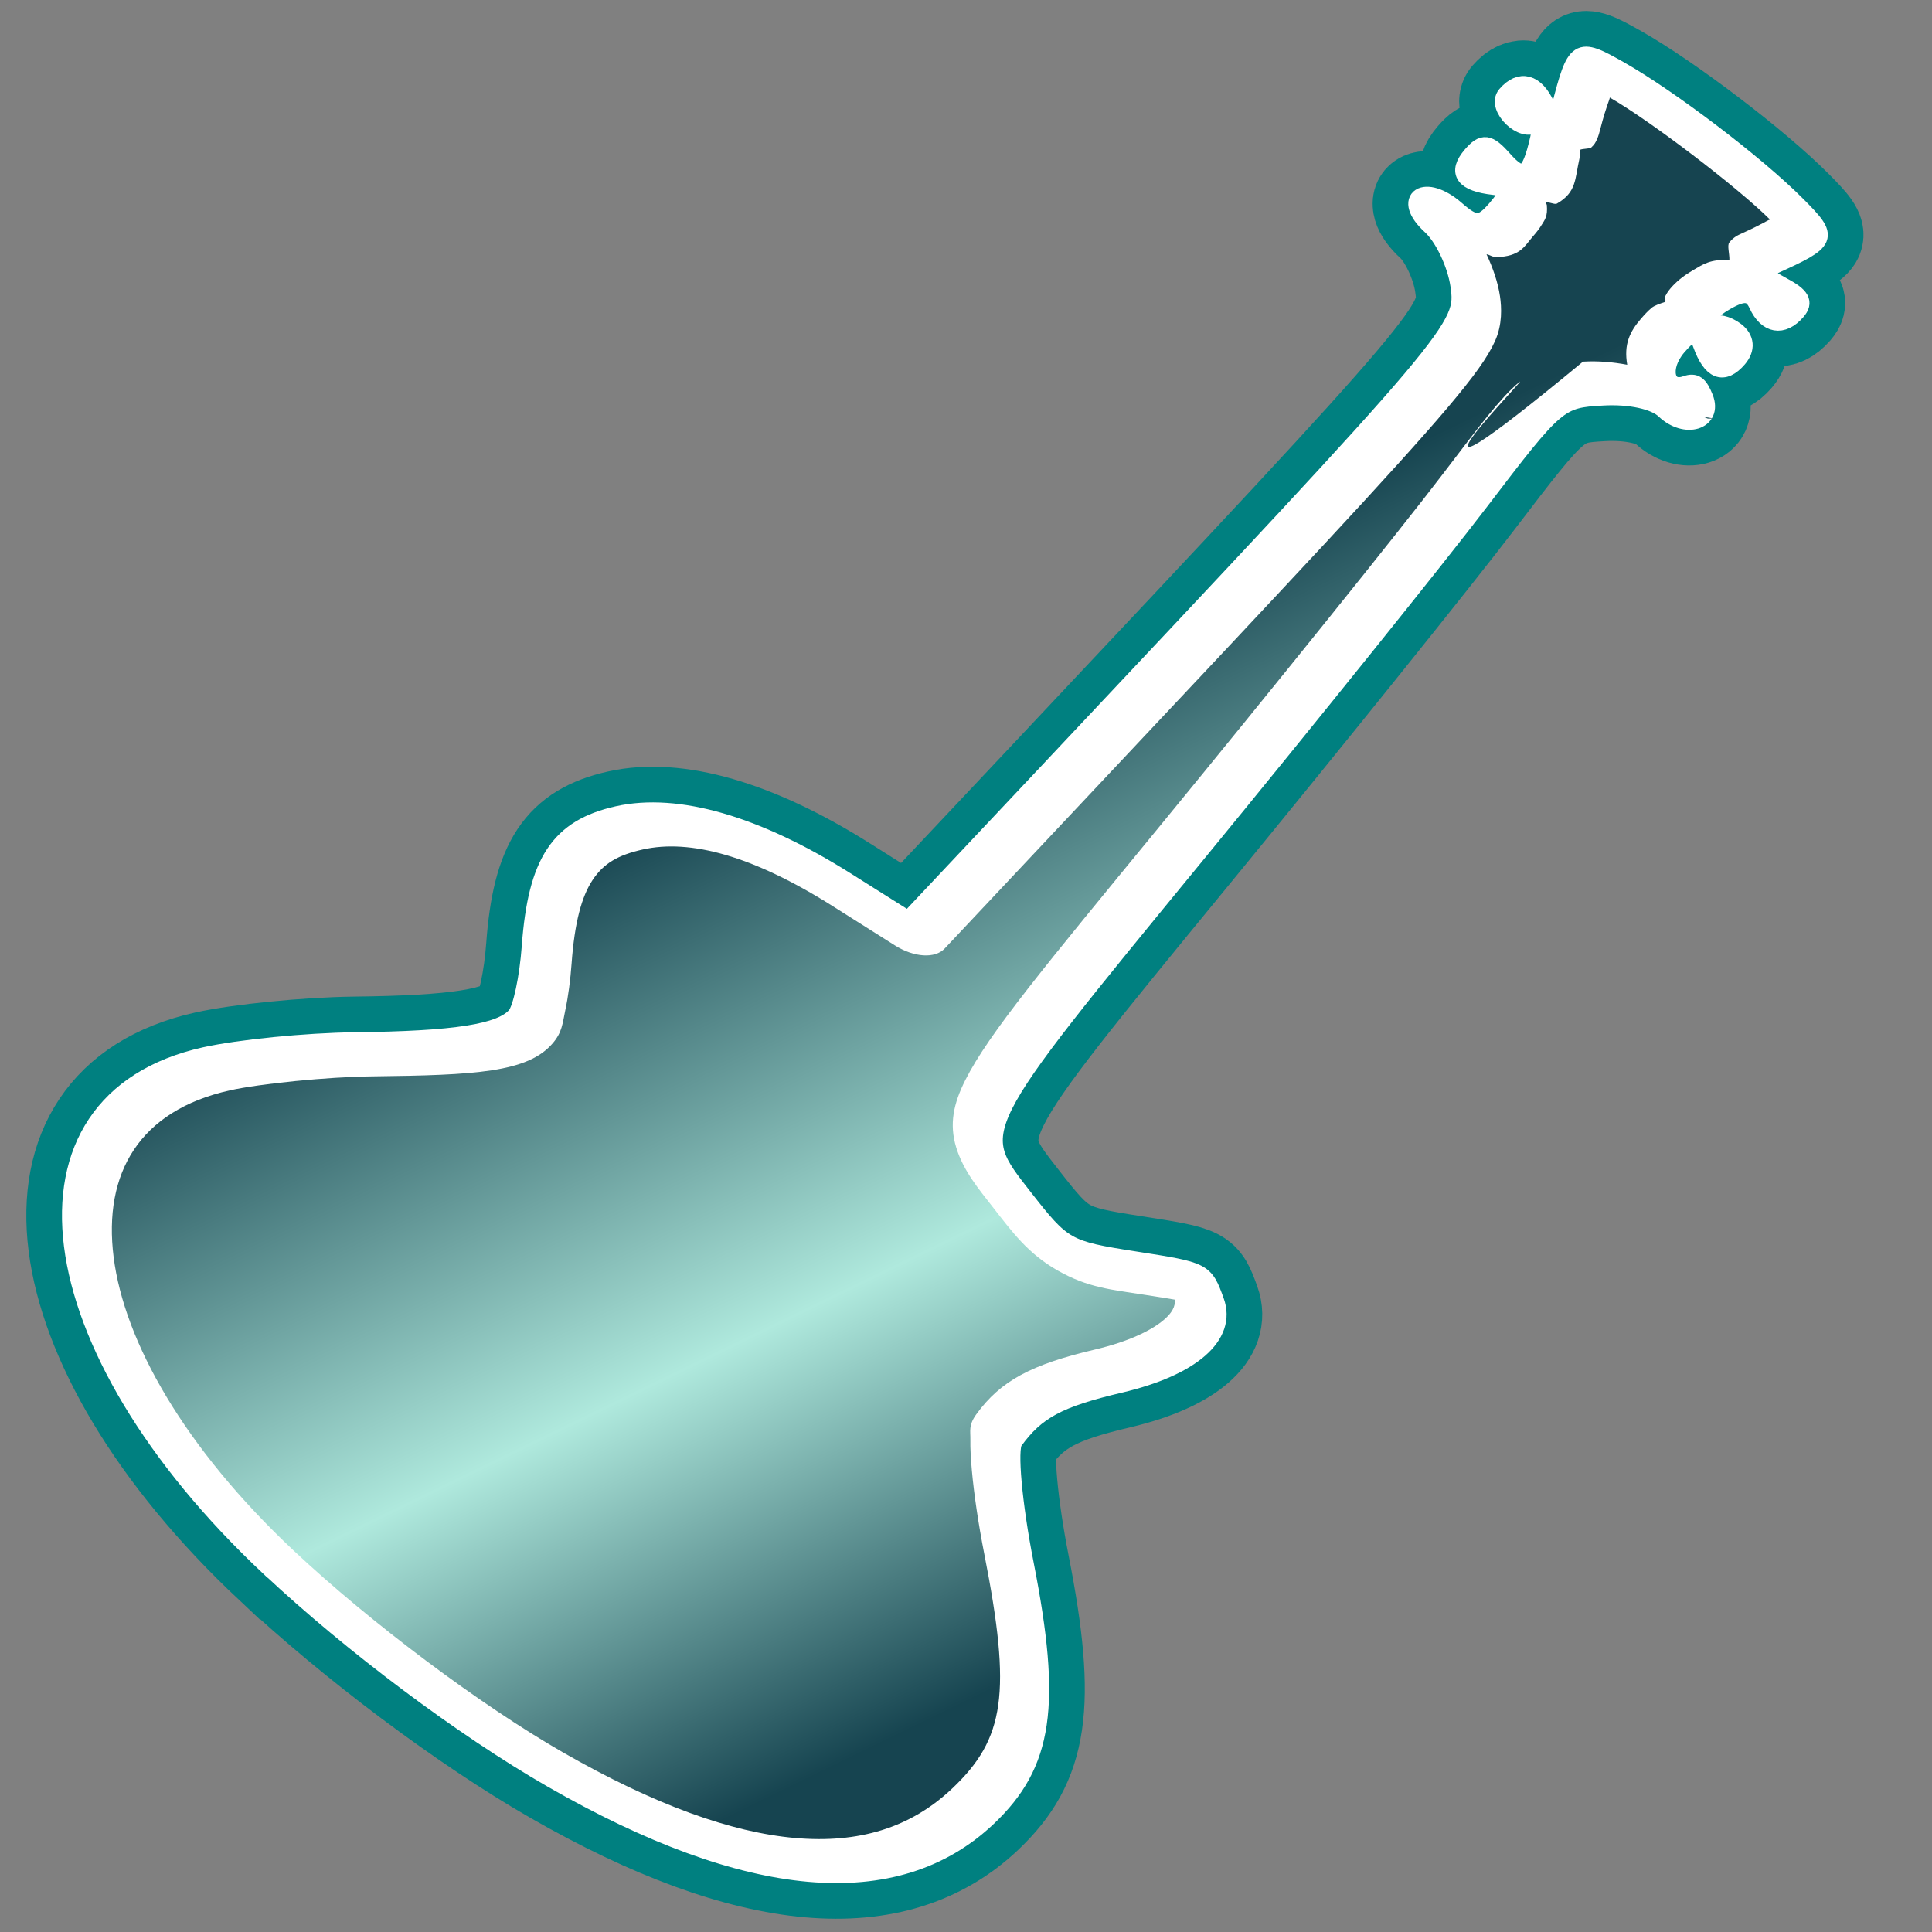 <?xml version="1.0" encoding="UTF-8" standalone="no"?>
<!-- Created with Inkscape (http://www.inkscape.org/) -->

<svg
   xmlns:dc="http://purl.org/dc/elements/1.1/"
   xmlns:cc="http://creativecommons.org/ns#"
   xmlns:rdf="http://www.w3.org/1999/02/22-rdf-syntax-ns#"
   xmlns:svg="http://www.w3.org/2000/svg"
   xmlns="http://www.w3.org/2000/svg"
   xmlns:xlink="http://www.w3.org/1999/xlink"
   xmlns:sodipodi="http://sodipodi.sourceforge.net/DTD/sodipodi-0.dtd"
   xmlns:inkscape="http://www.inkscape.org/namespaces/inkscape"
   width="128"
   height="128"
   viewBox="0 0 33.867 33.867"
   version="1.1"
   id="svg8"
   inkscape:version="0.92.4 (unknown)"
   sodipodi:docname="create_instrument.svg">
  <rect x="0" y="0" width="33.867" height="33.867" fill="#808080" stroke="none"/>
  <defs
     id="defs2">
    <linearGradient
       inkscape:collect="always"
       id="linearGradient819">
      <stop
         style="stop-color:#164450;stop-opacity:1"
         offset="0"
         id="stop815" />
      <stop
         id="stop823"
         offset="0.452"
         style="stop-color:#afe9dd;stop-opacity:1" />
      <stop
         style="stop-color:#164450;stop-opacity:1"
         offset="1"
         id="stop817" />
    </linearGradient>
    <linearGradient
       inkscape:collect="always"
       xlink:href="#linearGradient819"
       id="linearGradient821"
       x1="16.804"
       y1="293.035"
       x2="9.629"
       y2="278.308"
       gradientUnits="userSpaceOnUse" />
  </defs>
  <sodipodi:namedview
     id="base"
     pagecolor="#ffffff"
     bordercolor="#666666"
     borderopacity="1.0"
     inkscape:pageopacity="0.0"
     inkscape:pageshadow="2"
     inkscape:zoom="1.401353"
     inkscape:cx="35.127807"
     inkscape:cy="-79.488837"
     inkscape:document-units="px"
     inkscape:current-layer="layer1"
     showgrid="false"
     units="px"
     inkscape:window-width="1920"
     inkscape:window-height="1023"
     inkscape:window-x="0"
     inkscape:window-y="0"
     inkscape:window-maximized="1" />
  <g
     inkscape:label="Layer 1"
     inkscape:groupmode="layer"
     id="layer1"
     transform="translate(0,-263.133)">
    <path
       style="fill:#008080;stroke:#008080;stroke-width:1.55;stroke-miterlimit:4;stroke-dasharray:none"
       d="M 4.723,290.616 C 0.581,286.729 0.037,282.43 3.588,281.639 c 0.601,-0.134 1.782,-0.251 2.624,-0.261 1.775,-0.02 2.569,-0.145 2.827,-0.444 0.101,-0.117 0.217,-0.661 0.257,-1.209 0.109,-1.489 0.502,-2.082 1.532,-2.312 1.043,-0.233 2.435,0.169 3.999,1.154 l 1.095,0.69 2.413,-2.564 c 7.291,-7.749 7.348,-7.817 7.239,-8.561 -0.055,-0.373 -0.277,-0.841 -0.495,-1.039 -0.533,-0.487 -0.1,-0.768 0.447,-0.29 0.33,0.289 0.438,0.287 0.696,-0.012 0.237,-0.274 0.229,-0.361 -0.035,-0.391 -0.531,-0.06 -0.661,-0.242 -0.394,-0.551 0.202,-0.234 0.301,-0.221 0.56,0.071 0.341,0.386 0.465,0.314 0.618,-0.355 0.049,-0.215 0.027,-0.335 -0.049,-0.267 -0.221,0.198 -0.719,-0.282 -0.525,-0.507 0.249,-0.289 0.522,-0.217 0.708,0.188 0.135,0.293 0.173,0.299 0.239,0.043 0.274,-1.063 0.309,-1.086 1.04,-0.672 0.89,0.504 2.412,1.662 3.121,2.376 0.579,0.582 0.563,0.621 -0.435,1.073 -0.192,0.087 -0.15,0.169 0.182,0.346 0.327,0.175 0.387,0.286 0.247,0.448 -0.249,0.288 -0.528,0.24 -0.694,-0.12 -0.102,-0.221 -0.24,-0.233 -0.562,-0.046 -0.235,0.136 -0.402,0.315 -0.372,0.398 0.03,0.083 0.105,0.093 0.166,0.022 0.061,-0.071 0.238,-0.033 0.393,0.085 0.175,0.133 0.191,0.318 0.042,0.491 -0.261,0.302 -0.478,0.217 -0.649,-0.256 -0.086,-0.236 -0.177,-0.227 -0.41,0.044 -0.312,0.361 -0.22,0.789 0.141,0.66 0.159,-0.056 0.234,-0.003 0.329,0.237 0.162,0.411 -0.341,0.565 -0.707,0.216 -0.173,-0.165 -0.604,-0.258 -1.076,-0.232 -0.773,0.042 -0.812,0.075 -2.159,1.842 -0.755,0.99 -2.998,3.781 -4.985,6.204 -3.977,4.847 -3.944,4.782 -3.007,5.982 0.686,0.879 0.744,0.912 1.946,1.099 1.218,0.19 1.221,0.191 1.414,0.722 0.22,0.606 -0.418,1.162 -1.671,1.457 -1.087,0.256 -1.469,0.461 -1.86,0.999 -0.1,0.137 -0.012,1.104 0.193,2.15 0.489,2.485 0.338,3.509 -0.655,4.45 -1.61,1.525 -4.208,1.296 -7.64,-0.674 -1.557,-0.894 -3.513,-2.359 -4.951,-3.708 z"
       id="path854"
       inkscape:connector-curvature="0" />
    <path
       inkscape:connector-curvature="0"
       id="path2964"
       d="M 4.723,290.616 C 0.581,286.729 0.037,282.43 3.588,281.639 c 0.601,-0.134 1.782,-0.251 2.624,-0.261 1.775,-0.02 2.569,-0.145 2.827,-0.444 0.101,-0.117 0.217,-0.661 0.257,-1.209 0.109,-1.489 0.502,-2.082 1.532,-2.312 1.043,-0.233 2.435,0.169 3.999,1.154 l 1.095,0.69 2.413,-2.564 c 7.291,-7.749 7.348,-7.817 7.239,-8.561 -0.055,-0.373 -0.277,-0.841 -0.495,-1.039 -0.533,-0.487 -0.1,-0.768 0.447,-0.29 0.33,0.289 0.438,0.287 0.696,-0.012 0.237,-0.274 0.229,-0.361 -0.035,-0.391 -0.531,-0.06 -0.661,-0.242 -0.394,-0.551 0.202,-0.234 0.301,-0.221 0.56,0.071 0.341,0.386 0.465,0.314 0.618,-0.355 0.049,-0.215 0.027,-0.335 -0.049,-0.267 -0.221,0.198 -0.719,-0.282 -0.525,-0.507 0.249,-0.289 0.522,-0.217 0.708,0.188 0.135,0.293 0.173,0.299 0.239,0.043 0.274,-1.063 0.309,-1.086 1.04,-0.672 0.89,0.504 2.412,1.662 3.121,2.376 0.579,0.582 0.563,0.621 -0.435,1.073 -0.192,0.087 -0.15,0.169 0.182,0.346 0.327,0.175 0.387,0.286 0.247,0.448 -0.249,0.288 -0.528,0.24 -0.694,-0.12 -0.102,-0.221 -0.24,-0.233 -0.562,-0.046 -0.235,0.136 -0.402,0.315 -0.372,0.398 0.03,0.083 0.105,0.093 0.166,0.022 0.061,-0.071 0.238,-0.033 0.393,0.085 0.175,0.133 0.191,0.318 0.042,0.491 -0.261,0.302 -0.478,0.217 -0.649,-0.256 -0.086,-0.236 -0.177,-0.227 -0.41,0.044 -0.312,0.361 -0.22,0.789 0.141,0.66 0.159,-0.056 0.234,-0.003 0.329,0.237 0.162,0.411 -0.341,0.565 -0.707,0.216 -0.173,-0.165 -0.604,-0.258 -1.076,-0.232 -0.773,0.042 -0.812,0.075 -2.159,1.842 -0.755,0.99 -2.998,3.781 -4.985,6.204 -3.977,4.847 -3.944,4.782 -3.007,5.982 0.686,0.879 0.744,0.912 1.946,1.099 1.218,0.19 1.221,0.191 1.414,0.722 0.22,0.606 -0.418,1.162 -1.671,1.457 -1.087,0.256 -1.469,0.461 -1.86,0.999 -0.1,0.137 -0.012,1.104 0.193,2.15 0.489,2.485 0.338,3.509 -0.655,4.45 -1.61,1.525 -4.208,1.296 -7.64,-0.674 -1.557,-0.894 -3.513,-2.359 -4.951,-3.708 z"
       style="fill:#ffffff;stroke:#ffffff;stroke-width:0.3;stroke-miterlimit:4;stroke-dasharray:none" />
    <path
       style="fill:url(#linearGradient821);stroke:none;stroke-width:0.9;stroke-miterlimit:4;stroke-dasharray:none;fill-opacity:1"
       d="m 28.219,264.842 c -0.006,0.053 -0.058,0.132 -0.164,0.543 -0.019,0.072 -0.033,0.133 -0.068,0.205 -0.017,0.036 -0.035,0.076 -0.095,0.13 -0.025,0.022 -0.143,0.016 -0.197,0.039 -0.008,0.045 0.003,0.108 -0.009,0.159 -0.08,0.353 -0.049,0.586 -0.395,0.784 -0.037,0.021 -0.139,-0.033 -0.199,-0.025 0.002,0.013 0.022,0.038 0.023,0.049 0.019,0.205 -0.041,0.266 -0.085,0.34 -0.045,0.074 -0.097,0.141 -0.163,0.216 -0.143,0.165 -0.217,0.351 -0.647,0.358 -0.051,9.6e-4 -0.106,-0.04 -0.162,-0.05 0.113,0.243 0.2,0.492 0.236,0.737 0.028,0.194 0.044,0.493 -0.086,0.782 -0.13,0.289 -0.368,0.619 -0.83,1.167 -0.926,1.094 -2.761,3.045 -6.406,6.919 l -2.412,2.565 c -0.169,0.18 -0.537,0.157 -0.872,-0.054 l -1.096,-0.692 c -1.402,-0.884 -2.496,-1.175 -3.324,-0.99 -0.438,0.098 -0.687,0.245 -0.88,0.535 -0.193,0.29 -0.316,0.748 -0.368,1.46 -0.021,0.292 -0.059,0.58 -0.11,0.819 -0.05,0.239 -0.055,0.391 -0.224,0.586 -0.438,0.507 -1.351,0.556 -3.156,0.577 -0.787,0.008 -1.979,0.129 -2.503,0.246 -1.579,0.352 -2.222,1.447 -2.035,2.925 0.187,1.478 1.238,3.343 3.161,5.147 1.354,1.27 3.277,2.707 4.711,3.53 1.613,0.926 2.96,1.405 4.071,1.503 1.111,0.098 2.022,-0.172 2.758,-0.869 0.92,-0.872 1.042,-1.668 0.562,-4.104 -0.106,-0.54 -0.182,-1.058 -0.219,-1.471 -0.018,-0.206 -0.029,-0.386 -0.026,-0.538 0.003,-0.152 -0.036,-0.252 0.104,-0.445 0.425,-0.586 0.96,-0.872 2.079,-1.135 0.577,-0.136 0.992,-0.332 1.216,-0.527 0.195,-0.17 0.189,-0.288 0.183,-0.348 -0.094,-0.016 -0.106,-0.019 -0.509,-0.082 -0.607,-0.094 -1.01,-0.127 -1.538,-0.426 -0.528,-0.299 -0.803,-0.68 -1.151,-1.126 -0.229,-0.294 -0.506,-0.621 -0.632,-1.033 -0.126,-0.412 -0.047,-0.77 0.158,-1.179 0.411,-0.818 1.394,-1.995 3.382,-4.419 1.986,-2.421 4.234,-5.216 4.979,-6.193 0.674,-0.884 1.011,-1.336 1.34,-1.617 0.329,-0.281 -2.847,2.921 1.132,-0.371 l 4.75e-4,0.003 c 0.259,-0.015 0.513,0.007 0.771,0.055 -0.062,-0.359 0.044,-0.579 0.241,-0.807 0.064,-0.074 0.121,-0.136 0.188,-0.192 0.047,-0.039 0.143,-0.072 0.237,-0.103 0.011,-0.019 -0.006,-0.085 0.002,-0.102 0.036,-0.072 0.079,-0.124 0.127,-0.176 0.096,-0.103 0.218,-0.197 0.364,-0.281 0.172,-0.1 0.29,-0.19 0.632,-0.176 0.003,-0.11 -0.042,-0.255 -0.002,-0.306 0.076,-0.096 0.154,-0.13 0.229,-0.164 0.378,-0.171 0.433,-0.224 0.485,-0.238 -0.564,-0.563 -2.106,-1.738 -2.81,-2.14 z m 1.826,5.621 c -0.034,0.012 -0.129,-0.027 -0.17,-0.016 0.018,0.003 0.055,0.025 0.068,0.025 0.097,0.003 0.11,-0.012 0.102,-0.008 z"
       id="path2966"
       inkscape:connector-curvature="0"
       sodipodi:nodetypes="ccccccccccccccccccccsccccccscccsccccccccccscscscccccccccccccccccccc" />
  </g>
</svg>
